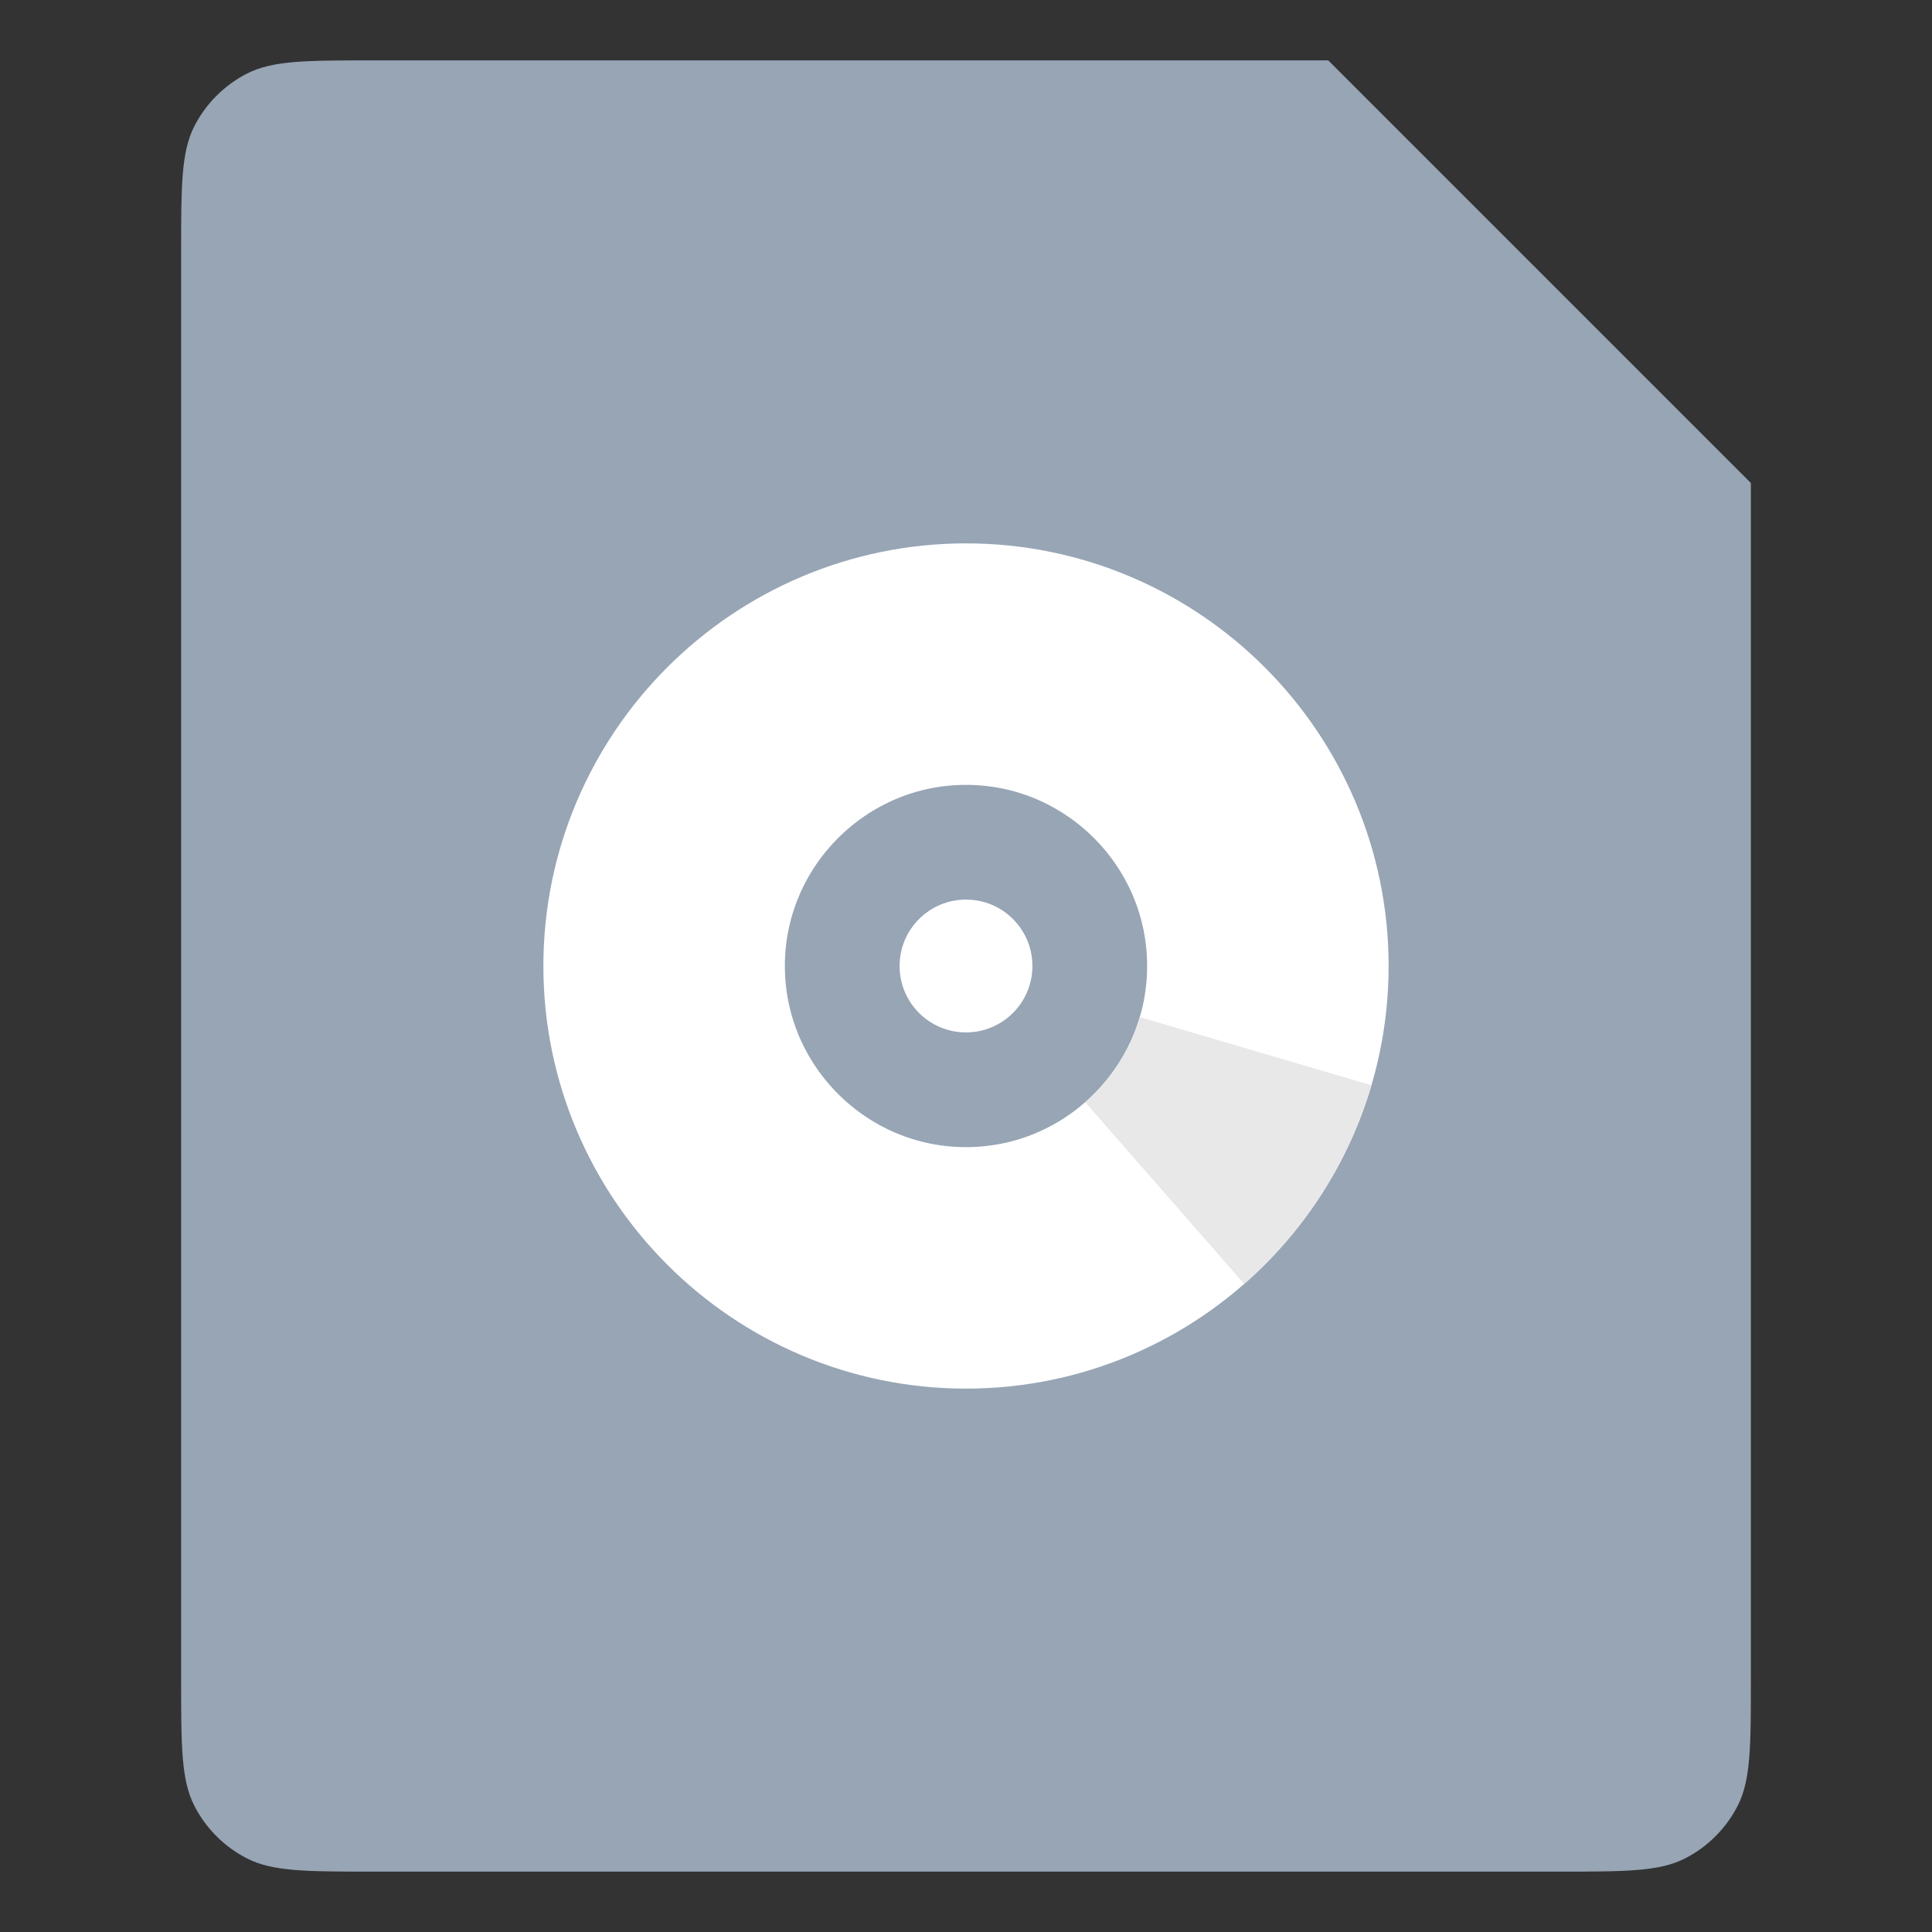 <svg width="32" height="32" viewBox="0 0 32 32" fill="none" xmlns="http://www.w3.org/2000/svg">
<rect x="0" y="0" width="32" height="32" fill="#333333" stroke="none"/>
<path d="M3 4.2C3 3.08 3 2.52 3.218 2.092C3.41 1.716 3.716 1.41 4.092 1.218C4.52 1 5.08 1 6.2 1H22L29 8V27.8C29 28.92 29 29.48 28.782 29.908C28.59 30.284 28.284 30.59 27.908 30.782C27.48 31 26.92 31 25.8 31H6.2C5.08 31 4.52 31 4.092 30.782C3.716 30.59 3.41 30.284 3.218 29.908C3 29.48 3 28.92 3 27.8V4.2Z" fill="#97A5B5"/>
<circle cx="16" cy="16" r="1.1" fill="white"/>
<path d="M11 16C11 13.245 13.245 11 16 11C18.756 11 21 13.244 21 16C21 18.756 18.756 21 16 21C13.245 21 11 18.756 11 16Z" stroke="white" stroke-width="4"/>
<path fill-rule="evenodd" clip-rule="evenodd" d="M18.878 16.846C18.715 17.4 18.397 17.887 17.975 18.257L20.607 21.266C21.593 20.402 22.336 19.265 22.716 17.975L18.878 16.846Z" fill="#E8E8E8"/>
</svg>
